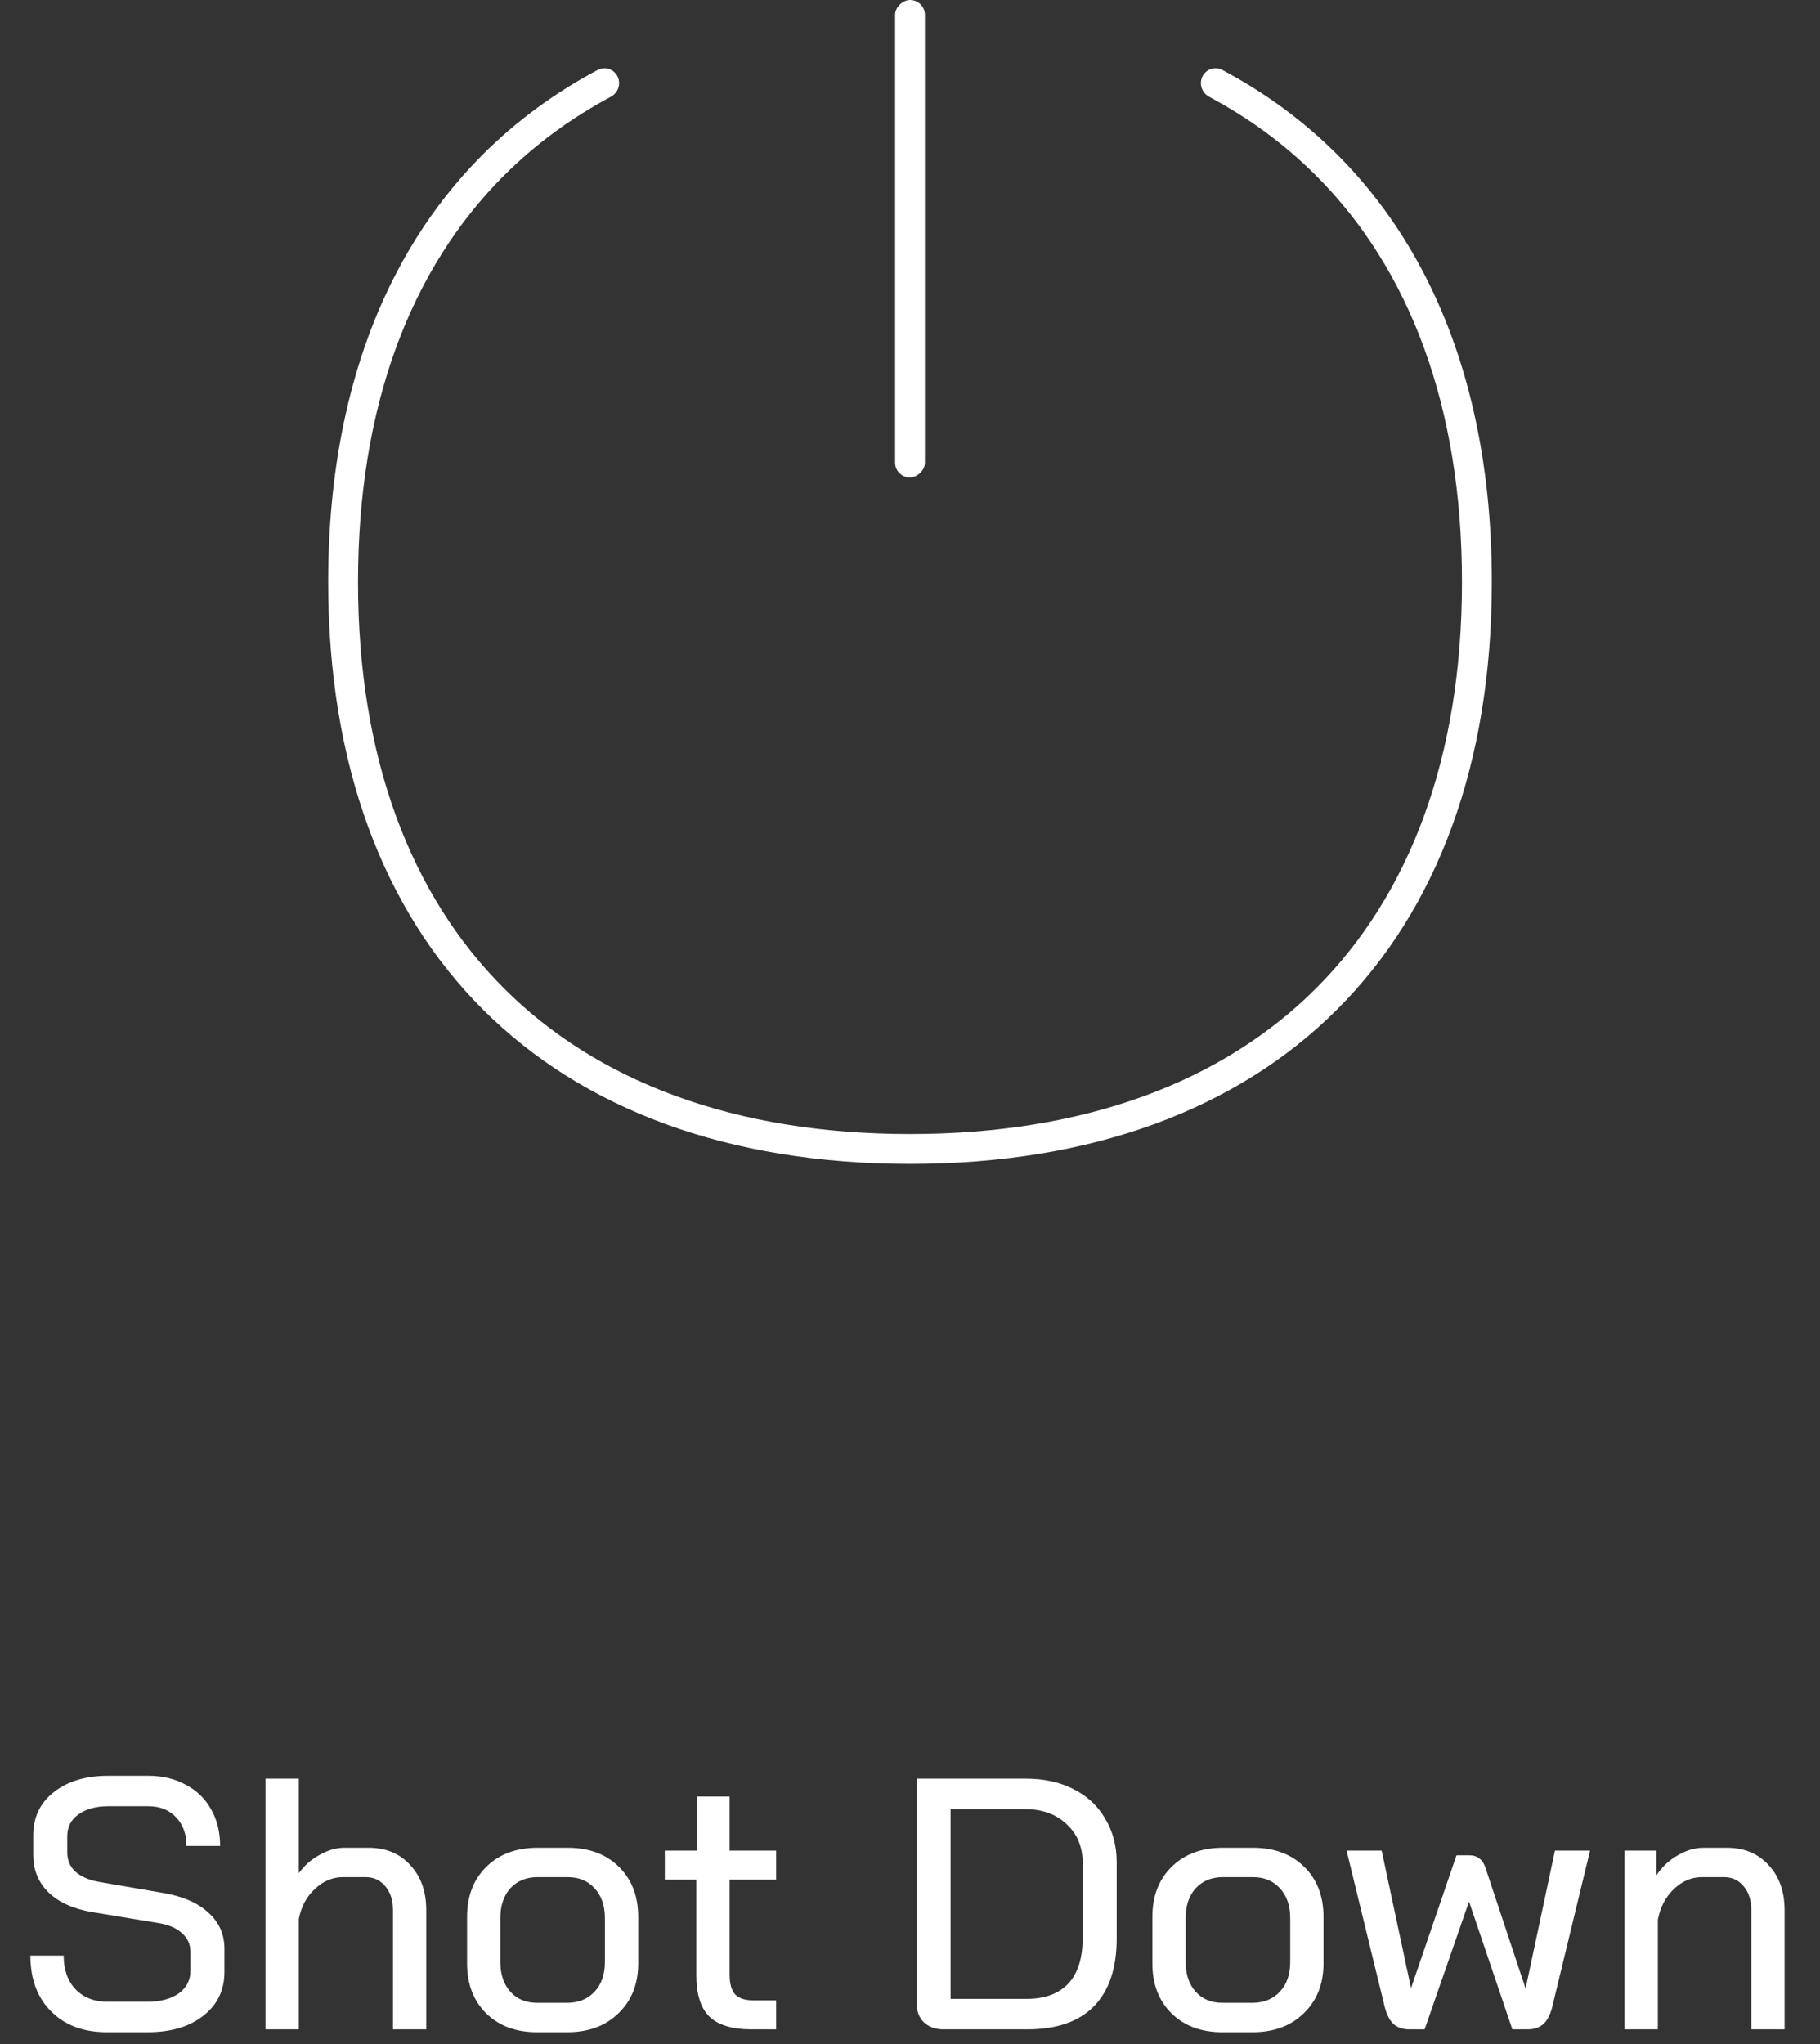 <svg width="122" height="137" viewBox="0 0 122 137" fill="none" xmlns="http://www.w3.org/2000/svg">
<rect x="0" y="0" width="122" height="137" fill="#333333" stroke="none"/>
<path fill-rule="evenodd" clip-rule="evenodd" d="M41.5 5.575C41.5 4.829 40.723 4.34 40.064 4.69C28.503 10.828 22 22.746 22 39C22 63.375 36.625 78 61 78C85.375 78 100 63.375 100 39C100 22.746 93.497 10.828 81.936 4.69C81.277 4.34 80.5 4.829 80.5 5.575V5.575C80.5 5.957 80.715 6.306 81.052 6.486C83.76 7.93 86.155 9.702 88.226 11.774C94.472 18.019 98 27.214 98 39C98 50.787 94.472 59.981 88.226 66.227C81.981 72.472 72.787 76 61 76C49.214 76 40.019 72.472 33.774 66.227C27.528 59.981 24 50.787 24 39C24 27.214 27.528 18.019 33.774 11.774C35.845 9.702 38.24 7.93 40.947 6.486C41.285 6.306 41.5 5.957 41.5 5.575V5.575Z" fill="white"/>
<rect x="62" width="32" height="2" rx="1" transform="rotate(90 62 0)" fill="white"/>
<path d="M7.148 136.192C5.596 136.192 4.356 135.728 3.428 134.8C2.5 133.872 2.036 132.624 2.036 131.056H4.268C4.268 132 4.532 132.752 5.06 133.312C5.604 133.872 6.316 134.152 7.196 134.152H9.86C10.74 134.152 11.444 133.968 11.972 133.6C12.5 133.216 12.764 132.712 12.764 132.088V130.792C12.764 130.296 12.572 129.88 12.188 129.544C11.82 129.208 11.292 128.984 10.604 128.872L6.236 128.152C4.956 127.944 3.964 127.504 3.26 126.832C2.572 126.16 2.228 125.32 2.228 124.312V122.992C2.228 121.792 2.684 120.832 3.596 120.112C4.524 119.376 5.74 119.008 7.244 119.008H9.956C10.9 119.008 11.732 119.208 12.452 119.608C13.188 119.992 13.756 120.544 14.156 121.264C14.556 121.968 14.756 122.784 14.756 123.712H12.5C12.5 122.912 12.268 122.272 11.804 121.792C11.34 121.296 10.724 121.048 9.956 121.048H7.244C6.428 121.048 5.764 121.232 5.252 121.6C4.756 121.952 4.508 122.44 4.508 123.064V124.144C4.508 124.656 4.684 125.08 5.036 125.416C5.404 125.752 5.924 125.984 6.596 126.112L10.916 126.856C12.244 127.08 13.26 127.52 13.964 128.176C14.684 128.816 15.044 129.624 15.044 130.6V132.16C15.044 133.376 14.572 134.352 13.628 135.088C12.7 135.824 11.46 136.192 9.908 136.192H7.148ZM17.797 119.2H20.029V125.536C20.397 125.024 20.861 124.616 21.421 124.312C21.981 123.992 22.533 123.832 23.077 123.832H24.709C25.861 123.832 26.789 124.216 27.493 124.984C28.213 125.752 28.573 126.76 28.573 128.008V136H26.341V128.008C26.341 127.352 26.173 126.824 25.837 126.424C25.501 126.008 25.061 125.8 24.517 125.8H22.981C22.293 125.8 21.669 126.064 21.109 126.592C20.549 127.104 20.189 127.776 20.029 128.608V136H17.797V119.2ZM35.989 136.192C34.581 136.192 33.445 135.768 32.581 134.92C31.733 134.072 31.309 132.96 31.309 131.584V128.464C31.309 127.072 31.741 125.952 32.605 125.104C33.469 124.256 34.613 123.832 36.037 123.832H38.053C39.477 123.832 40.621 124.256 41.485 125.104C42.349 125.952 42.781 127.072 42.781 128.464V131.584C42.781 132.96 42.341 134.072 41.461 134.92C40.597 135.768 39.453 136.192 38.029 136.192H35.989ZM38.005 134.224C38.773 134.224 39.389 133.976 39.853 133.48C40.317 132.984 40.549 132.32 40.549 131.488V128.536C40.549 127.704 40.317 127.04 39.853 126.544C39.405 126.048 38.805 125.8 38.053 125.8H36.037C35.285 125.8 34.677 126.048 34.213 126.544C33.765 127.04 33.541 127.704 33.541 128.536V131.488C33.541 132.32 33.765 132.984 34.213 133.48C34.661 133.976 35.261 134.224 36.013 134.224H38.005ZM50.396 136C49.084 136 48.132 135.712 47.54 135.136C46.964 134.56 46.676 133.632 46.676 132.352V125.968H44.564V124.024H46.7V120.4H48.908V124.024H52.028V125.968H48.908V132.304C48.908 132.928 49.028 133.376 49.268 133.648C49.524 133.92 49.932 134.056 50.492 134.056H52.028V136H50.396ZM63.264 136C62.704 136 62.256 135.84 61.92 135.52C61.6 135.2 61.44 134.76 61.44 134.2V119.2H68.76C69.976 119.2 71.04 119.432 71.952 119.896C72.88 120.36 73.592 121.024 74.088 121.888C74.6 122.736 74.856 123.712 74.856 124.816V129.904C74.856 131.904 74.344 133.424 73.32 134.464C72.312 135.488 70.824 136 68.856 136H63.264ZM68.784 133.96C70.032 133.96 70.976 133.616 71.616 132.928C72.256 132.24 72.576 131.216 72.576 129.856V124.864C72.576 123.776 72.216 122.904 71.496 122.248C70.792 121.576 69.856 121.24 68.688 121.24H63.72V133.96H68.784ZM81.927 136.192C80.519 136.192 79.383 135.768 78.519 134.92C77.671 134.072 77.247 132.96 77.247 131.584V128.464C77.247 127.072 77.679 125.952 78.543 125.104C79.407 124.256 80.551 123.832 81.975 123.832H83.991C85.415 123.832 86.559 124.256 87.423 125.104C88.287 125.952 88.719 127.072 88.719 128.464V131.584C88.719 132.96 88.279 134.072 87.399 134.92C86.535 135.768 85.391 136.192 83.967 136.192H81.927ZM83.943 134.224C84.711 134.224 85.327 133.976 85.791 133.48C86.255 132.984 86.487 132.32 86.487 131.488V128.536C86.487 127.704 86.255 127.04 85.791 126.544C85.343 126.048 84.743 125.8 83.991 125.8H81.975C81.223 125.8 80.615 126.048 80.151 126.544C79.703 127.04 79.479 127.704 79.479 128.536V131.488C79.479 132.32 79.703 132.984 80.151 133.48C80.599 133.976 81.199 134.224 81.951 134.224H83.943ZM106.585 124.024L104.065 134.44C103.937 134.984 103.737 135.384 103.465 135.64C103.193 135.88 102.841 136 102.409 136H101.377L98.473 127.432L95.497 136H94.465C94.033 136 93.681 135.88 93.409 135.64C93.137 135.384 92.937 134.984 92.809 134.44L90.265 124.024H92.617L94.585 133.24L97.633 124.336H98.473C98.761 124.336 98.993 124.408 99.169 124.552C99.345 124.68 99.481 124.888 99.577 125.176L102.265 133.264L104.233 124.024H106.585ZM108.899 124.024H111.035V125.68C111.387 125.136 111.851 124.696 112.427 124.36C113.019 124.008 113.603 123.832 114.179 123.832H115.763C116.915 123.832 117.843 124.216 118.547 124.984C119.267 125.752 119.627 126.76 119.627 128.008V136H117.395V128.008C117.395 127.352 117.227 126.824 116.891 126.424C116.555 126.008 116.115 125.8 115.571 125.8H114.083C113.395 125.8 112.771 126.064 112.211 126.592C111.651 127.12 111.291 127.808 111.131 128.656V136H108.899V124.024Z" fill="white"/>
</svg>
